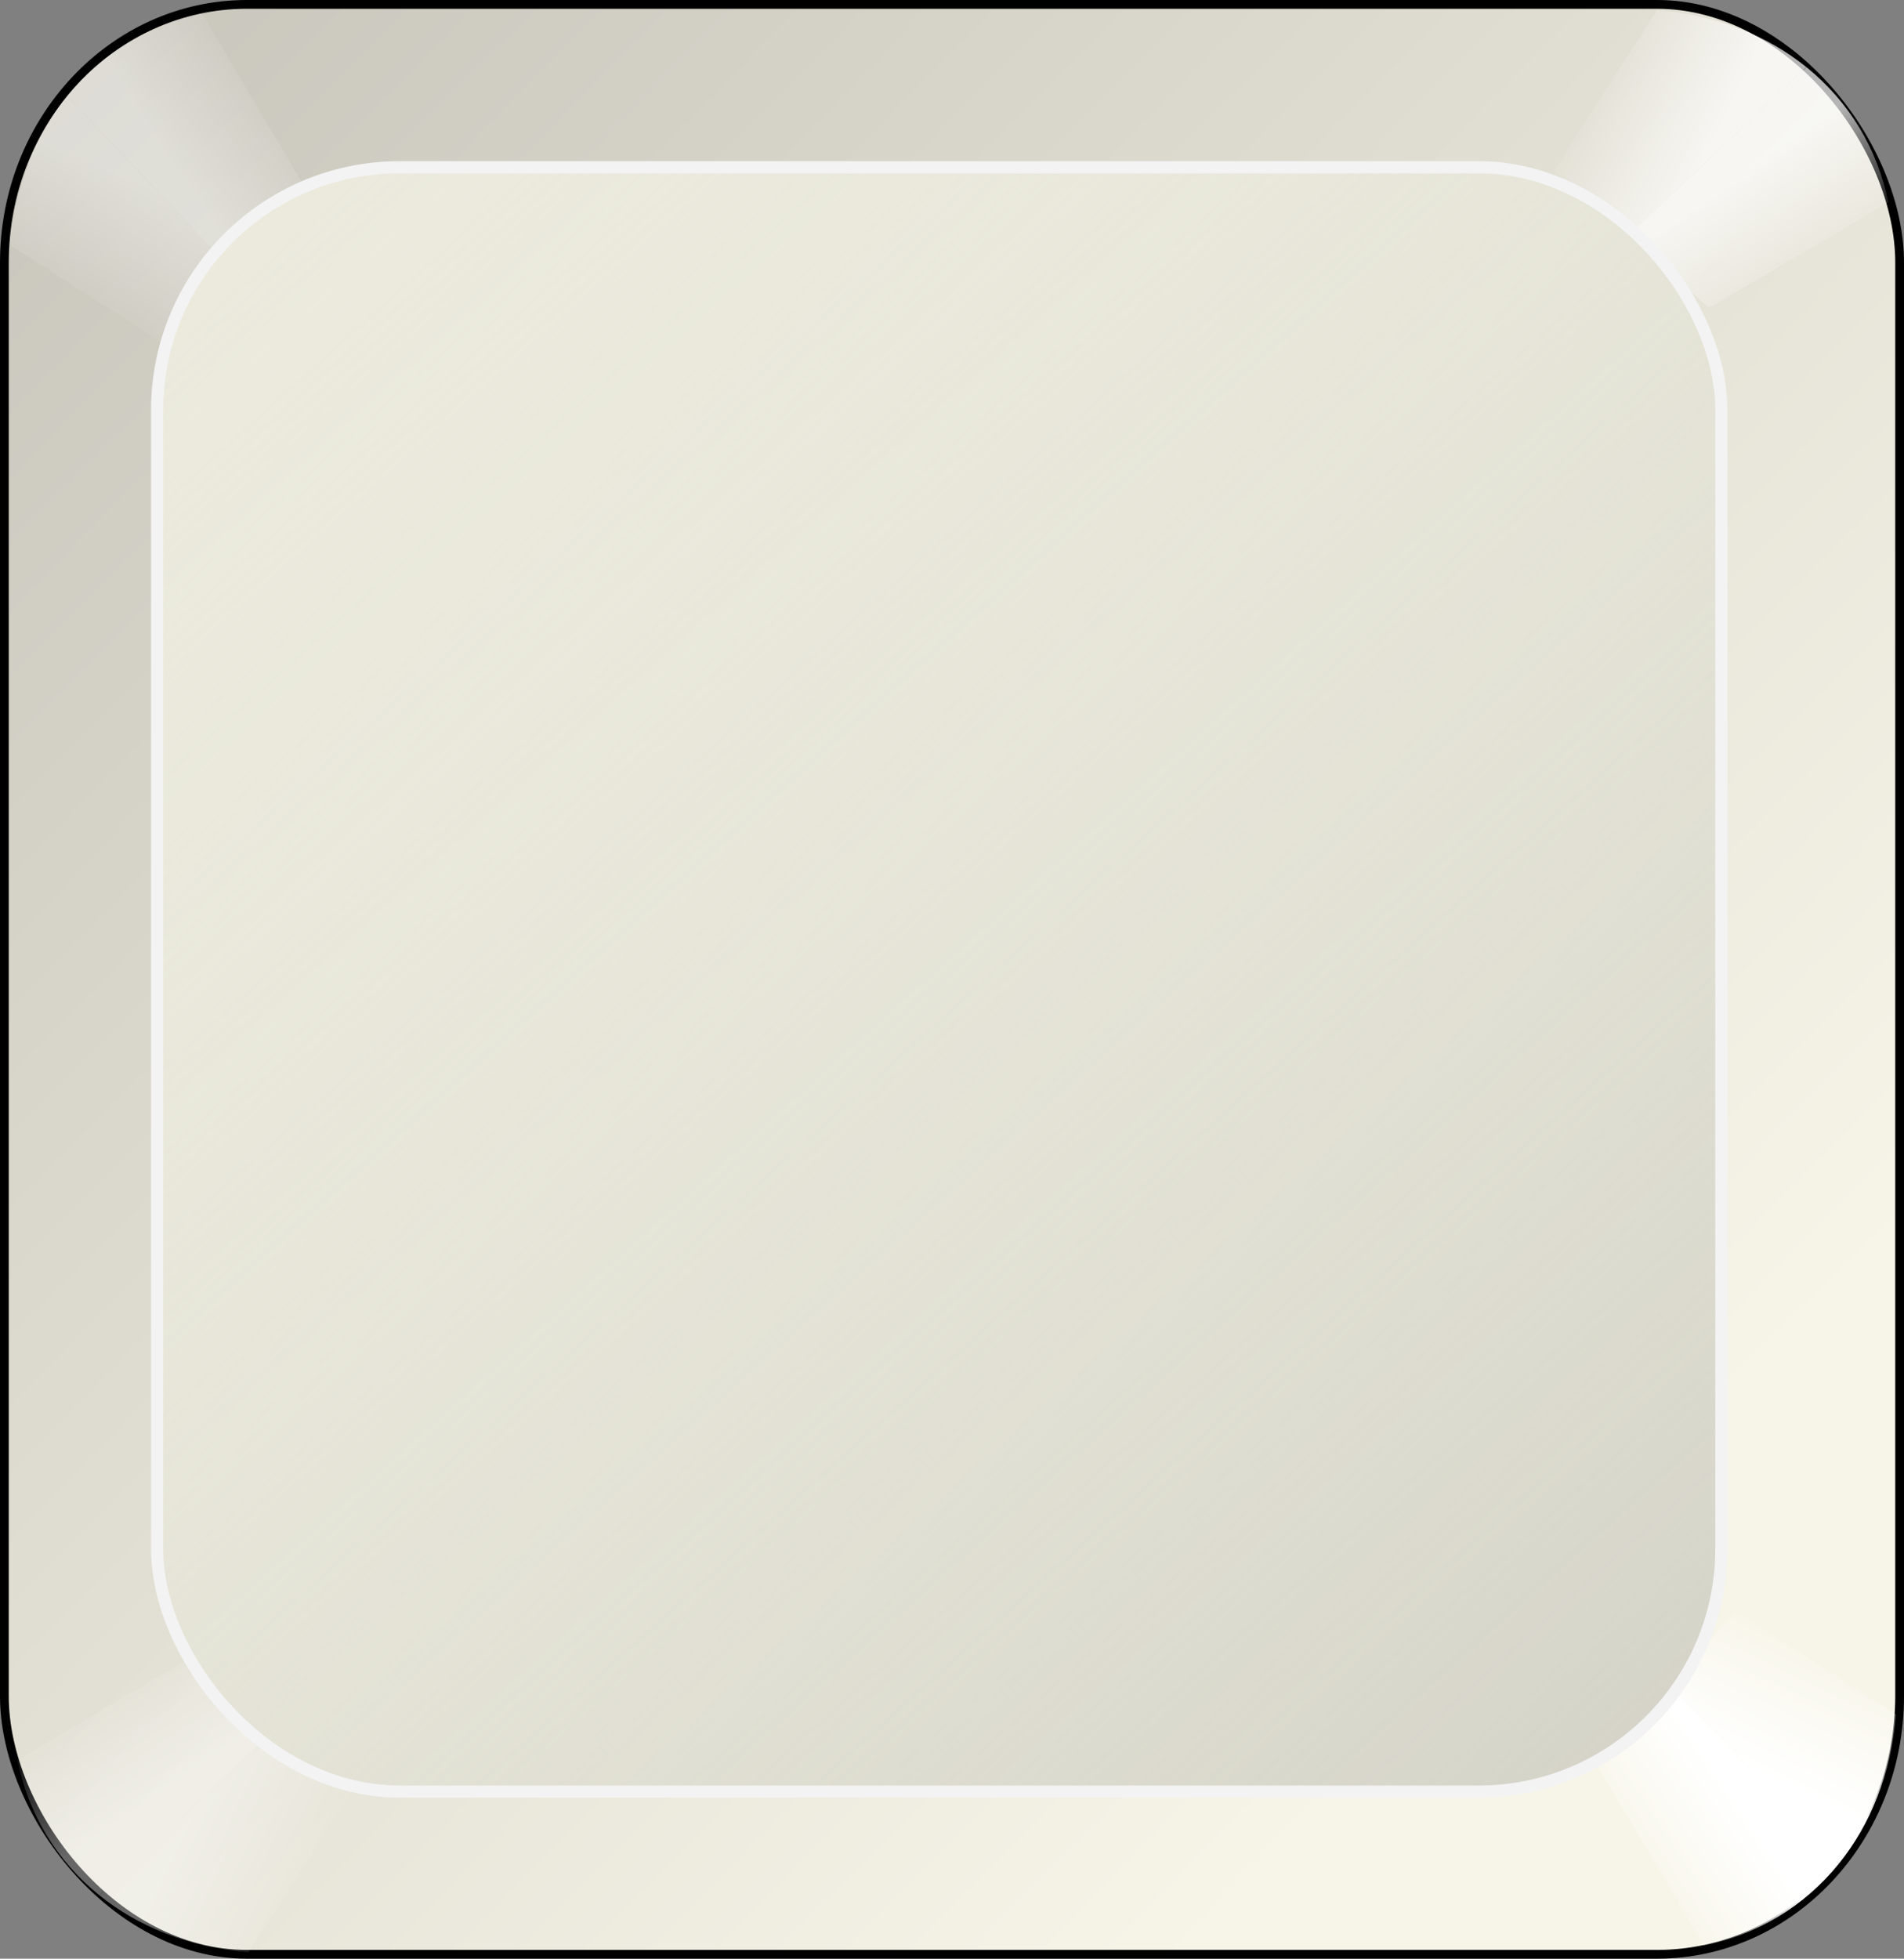 <?xml version="1.0" encoding="UTF-8" standalone="no"?>
<svg
   xmlns:dc="http://purl.org/dc/elements/1.1/"
   xmlns:cc="http://creativecommons.org/ns#"
   xmlns:rdf="http://www.w3.org/1999/02/22-rdf-syntax-ns#"
   xmlns:svg="http://www.w3.org/2000/svg"
   xmlns="http://www.w3.org/2000/svg"
   xmlns:xlink="http://www.w3.org/1999/xlink"
   xmlns:sodipodi="http://sodipodi.sourceforge.net/DTD/sodipodi-0.dtd"
   xmlns:inkscape="http://www.inkscape.org/namespaces/inkscape"
   height="161.412"
   width="156.918"
   version="1.1"
   viewBox="0 0 156.918 161.412"
   id="svg2"
   sodipodi:docname="key-box.svg"
   inkscape:version="0.92.5 (2060ec1f9f, 2020-04-08)">
  <rect x="0" y="0" width="156.918" height="161.412" fill="#808080" stroke="none"/>
  <sodipodi:namedview
     pagecolor="#ffffff"
     bordercolor="#666666"
     borderopacity="1"
     objecttolerance="10"
     gridtolerance="10"
     guidetolerance="10"
     inkscape:pageopacity="0"
     inkscape:pageshadow="2"
     inkscape:window-width="1865"
     inkscape:window-height="1056"
     id="namedview45"
     showgrid="false"
     inkscape:zoom="2.9241956"
     inkscape:cx="158.8233"
     inkscape:cy="81.581036"
     inkscape:window-x="1655"
     inkscape:window-y="24"
     inkscape:window-maximized="1"
     inkscape:current-layer="layer1" />
  <defs
     id="defs4">
    <linearGradient
       y2="771.61"
       x2="426.083"
       gradientTransform="translate(-118.61,-183.7)"
       y1="917.389"
       gradientUnits="userSpaceOnUse"
       x1="557.293"
       id="linearGradient3010">
      <stop
         offset="0"
         stop-opacity=".867"
         stop-color="#d0cfc4"
         id="stop3838" />
      <stop
         offset="1"
         stop-opacity="0"
         stop-color="#eeede0"
         id="stop3840" />
    </linearGradient>
    <linearGradient
       y2="253.153"
       y1="441.138"
       gradientTransform="matrix(1,0,0,1.064,1.325,-33.643)"
       x2="239.948"
       gradientUnits="userSpaceOnUse"
       x1="419.365"
       id="linearGradient3028">
      <stop
         offset="0"
         stop-color="#f7f5e8"
         id="stop3857-6" />
      <stop
         offset="1"
         stop-color="#b1afa6"
         id="stop3859-0" />
    </linearGradient>
    <linearGradient
       x1="684.35"
       x2="689.53"
       y1="448.51"
       gradientUnits="userSpaceOnUse"
       y2="437.58"
       id="linearGradient3870">
      <stop
         offset="0"
         stop-color="#fff"
         id="stop3866" />
      <stop
         offset="1"
         stop-opacity="0"
         stop-color="#fff"
         id="stop3868" />
    </linearGradient>
    <linearGradient
       x1="681.06"
       x2="672.06"
       y1="450.47"
       gradientUnits="userSpaceOnUse"
       y2="456.41"
       id="linearGradient3878">
      <stop
         offset="0"
         stop-color="#fff"
         id="stop3874" />
      <stop
         offset="1"
         stop-opacity="0"
         stop-color="#fff"
         id="stop3876" />
    </linearGradient>
    <linearGradient
       y2="437.58"
       x2="689.53"
       y1="448.51"
       x1="684.35"
       gradientUnits="userSpaceOnUse"
       id="linearGradient1017"
       xlink:href="#linearGradient3870" />
    <linearGradient
       y2="456.41"
       x2="672.06"
       y1="450.47"
       x1="681.06"
       gradientUnits="userSpaceOnUse"
       id="linearGradient1019"
       xlink:href="#linearGradient3878" />
    <linearGradient
       y2="437.58"
       x2="689.53"
       y1="448.51"
       x1="684.35"
       gradientUnits="userSpaceOnUse"
       id="linearGradient1021"
       xlink:href="#linearGradient3870" />
    <linearGradient
       y2="456.41"
       x2="672.06"
       y1="450.47"
       x1="681.06"
       gradientUnits="userSpaceOnUse"
       id="linearGradient1023"
       xlink:href="#linearGradient3878" />
    <linearGradient
       y2="437.58"
       x2="689.53"
       y1="448.51"
       x1="684.35"
       gradientUnits="userSpaceOnUse"
       id="linearGradient1710"
       xlink:href="#linearGradient3870" />
    <linearGradient
       y2="456.41"
       x2="672.06"
       y1="450.47"
       x1="681.06"
       gradientUnits="userSpaceOnUse"
       id="linearGradient1712"
       xlink:href="#linearGradient3878" />
    <linearGradient
       y2="437.58"
       x2="689.53"
       y1="448.51"
       x1="684.35"
       gradientUnits="userSpaceOnUse"
       id="linearGradient1714"
       xlink:href="#linearGradient3870" />
    <linearGradient
       y2="456.41"
       x2="672.06"
       y1="450.47"
       x1="681.06"
       gradientUnits="userSpaceOnUse"
       id="linearGradient1716"
       xlink:href="#linearGradient3878" />
  </defs>
  <g
     transform="translate(-295.179,-301.789)"
     id="layer2">
    <rect
       style="fill:url(#linearGradient3028);stroke:#000000;stroke-width:0.722"
       x="295.54"
       y="302.15"
       width="156.196"
       height="160.69"
       ry="21.272"
       rx="20"
       id="rect3845" />
  </g>
  <g
     transform="translate(-295.179,-301.789)"
     id="layer3">
    <g
       transform="translate(-242.628)"
       id="g3880">
      <path
         style="fill:url(#linearGradient1021)"
         d="m 675.45,440.65 5.388,-6.079 13.226,8.502 c -0.413,4.946 -2.131,9.109 -4.705,12.296"
         id="path3845" />
      <path
         style="fill:url(#linearGradient1023)"
         d="m 689.36,455.37 c -2.86,3.541 -6.777,5.877 -11.137,6.744 l -8.72,-14.752 5.949,-6.711 z"
         id="path3049" />
    </g>
    <g
       style="opacity:0.707"
       transform="rotate(-90,492.681,503.999)"
       id="g3880-3">
      <path
         style="fill:url(#linearGradient1017)"
         d="m 675.45,440.65 5.388,-6.079 13.226,8.502 c -0.413,4.946 -2.131,9.109 -4.705,12.296"
         id="path3845-9" />
      <path
         style="fill:url(#linearGradient1019)"
         d="m 689.36,455.37 c -2.86,3.541 -6.777,5.877 -11.137,6.744 l -8.72,-14.752 5.949,-6.711 z"
         id="path3049-3" />
    </g>
    <g
       style="opacity:0.369"
       transform="rotate(180,495.04,382.53)"
       id="g3880-3-6">
      <path
         style="fill:url(#linearGradient1710)"
         d="m 675.45,440.65 5.388,-6.079 13.226,8.502 c -0.413,4.946 -2.131,9.109 -4.705,12.296"
         id="path3845-9-0" />
      <path
         style="fill:url(#linearGradient1712)"
         d="m 689.36,455.37 c -2.86,3.541 -6.777,5.877 -11.137,6.744 l -8.72,-14.752 5.949,-6.711 z"
         id="path3049-3-5" />
    </g>
    <g
       style="opacity:0.404"
       transform="rotate(90,495.06,263.67)"
       id="g3880-3-6-9">
      <path
         style="fill:url(#linearGradient1714)"
         d="m 675.45,440.65 5.388,-6.079 13.226,8.502 c -0.413,4.946 -2.131,9.109 -4.705,12.296"
         id="path3845-9-0-5" />
      <path
         style="fill:url(#linearGradient1716)"
         d="m 689.36,455.37 c -2.86,3.541 -6.777,5.877 -11.137,6.744 l -8.72,-14.752 5.949,-6.711 z"
         id="path3049-3-5-9" />
    </g>
  </g>
  <g
     transform="translate(-295.179,-589.149)"
     id="layer1">
    <rect
       style="fill:#eeede0;fill-opacity:0.818"
       x="308.13"
       y="602.93"
       width="128.913"
       height="133.86"
       ry="20"
       rx="20"
       id="rect2982-7" />
    <rect
       style="fill:#ebeadd"
       x="308.13"
       y="602.93"
       width="128.913"
       height="133.86"
       ry="20"
       rx="20"
       id="rect2982-7-4-0" />
    <rect
       style="fill:url(#linearGradient3010);stroke:#f3f3f3"
       x="308.13"
       y="602.93"
       width="128.913"
       height="133.86"
       ry="20"
       rx="20"
       id="rect2982-7-4" />
    <path
       style="fill:#ebeadd"
       d="m 290.24,848.73 v -7.637"
       id="path4128" />
  </g>
</svg>
